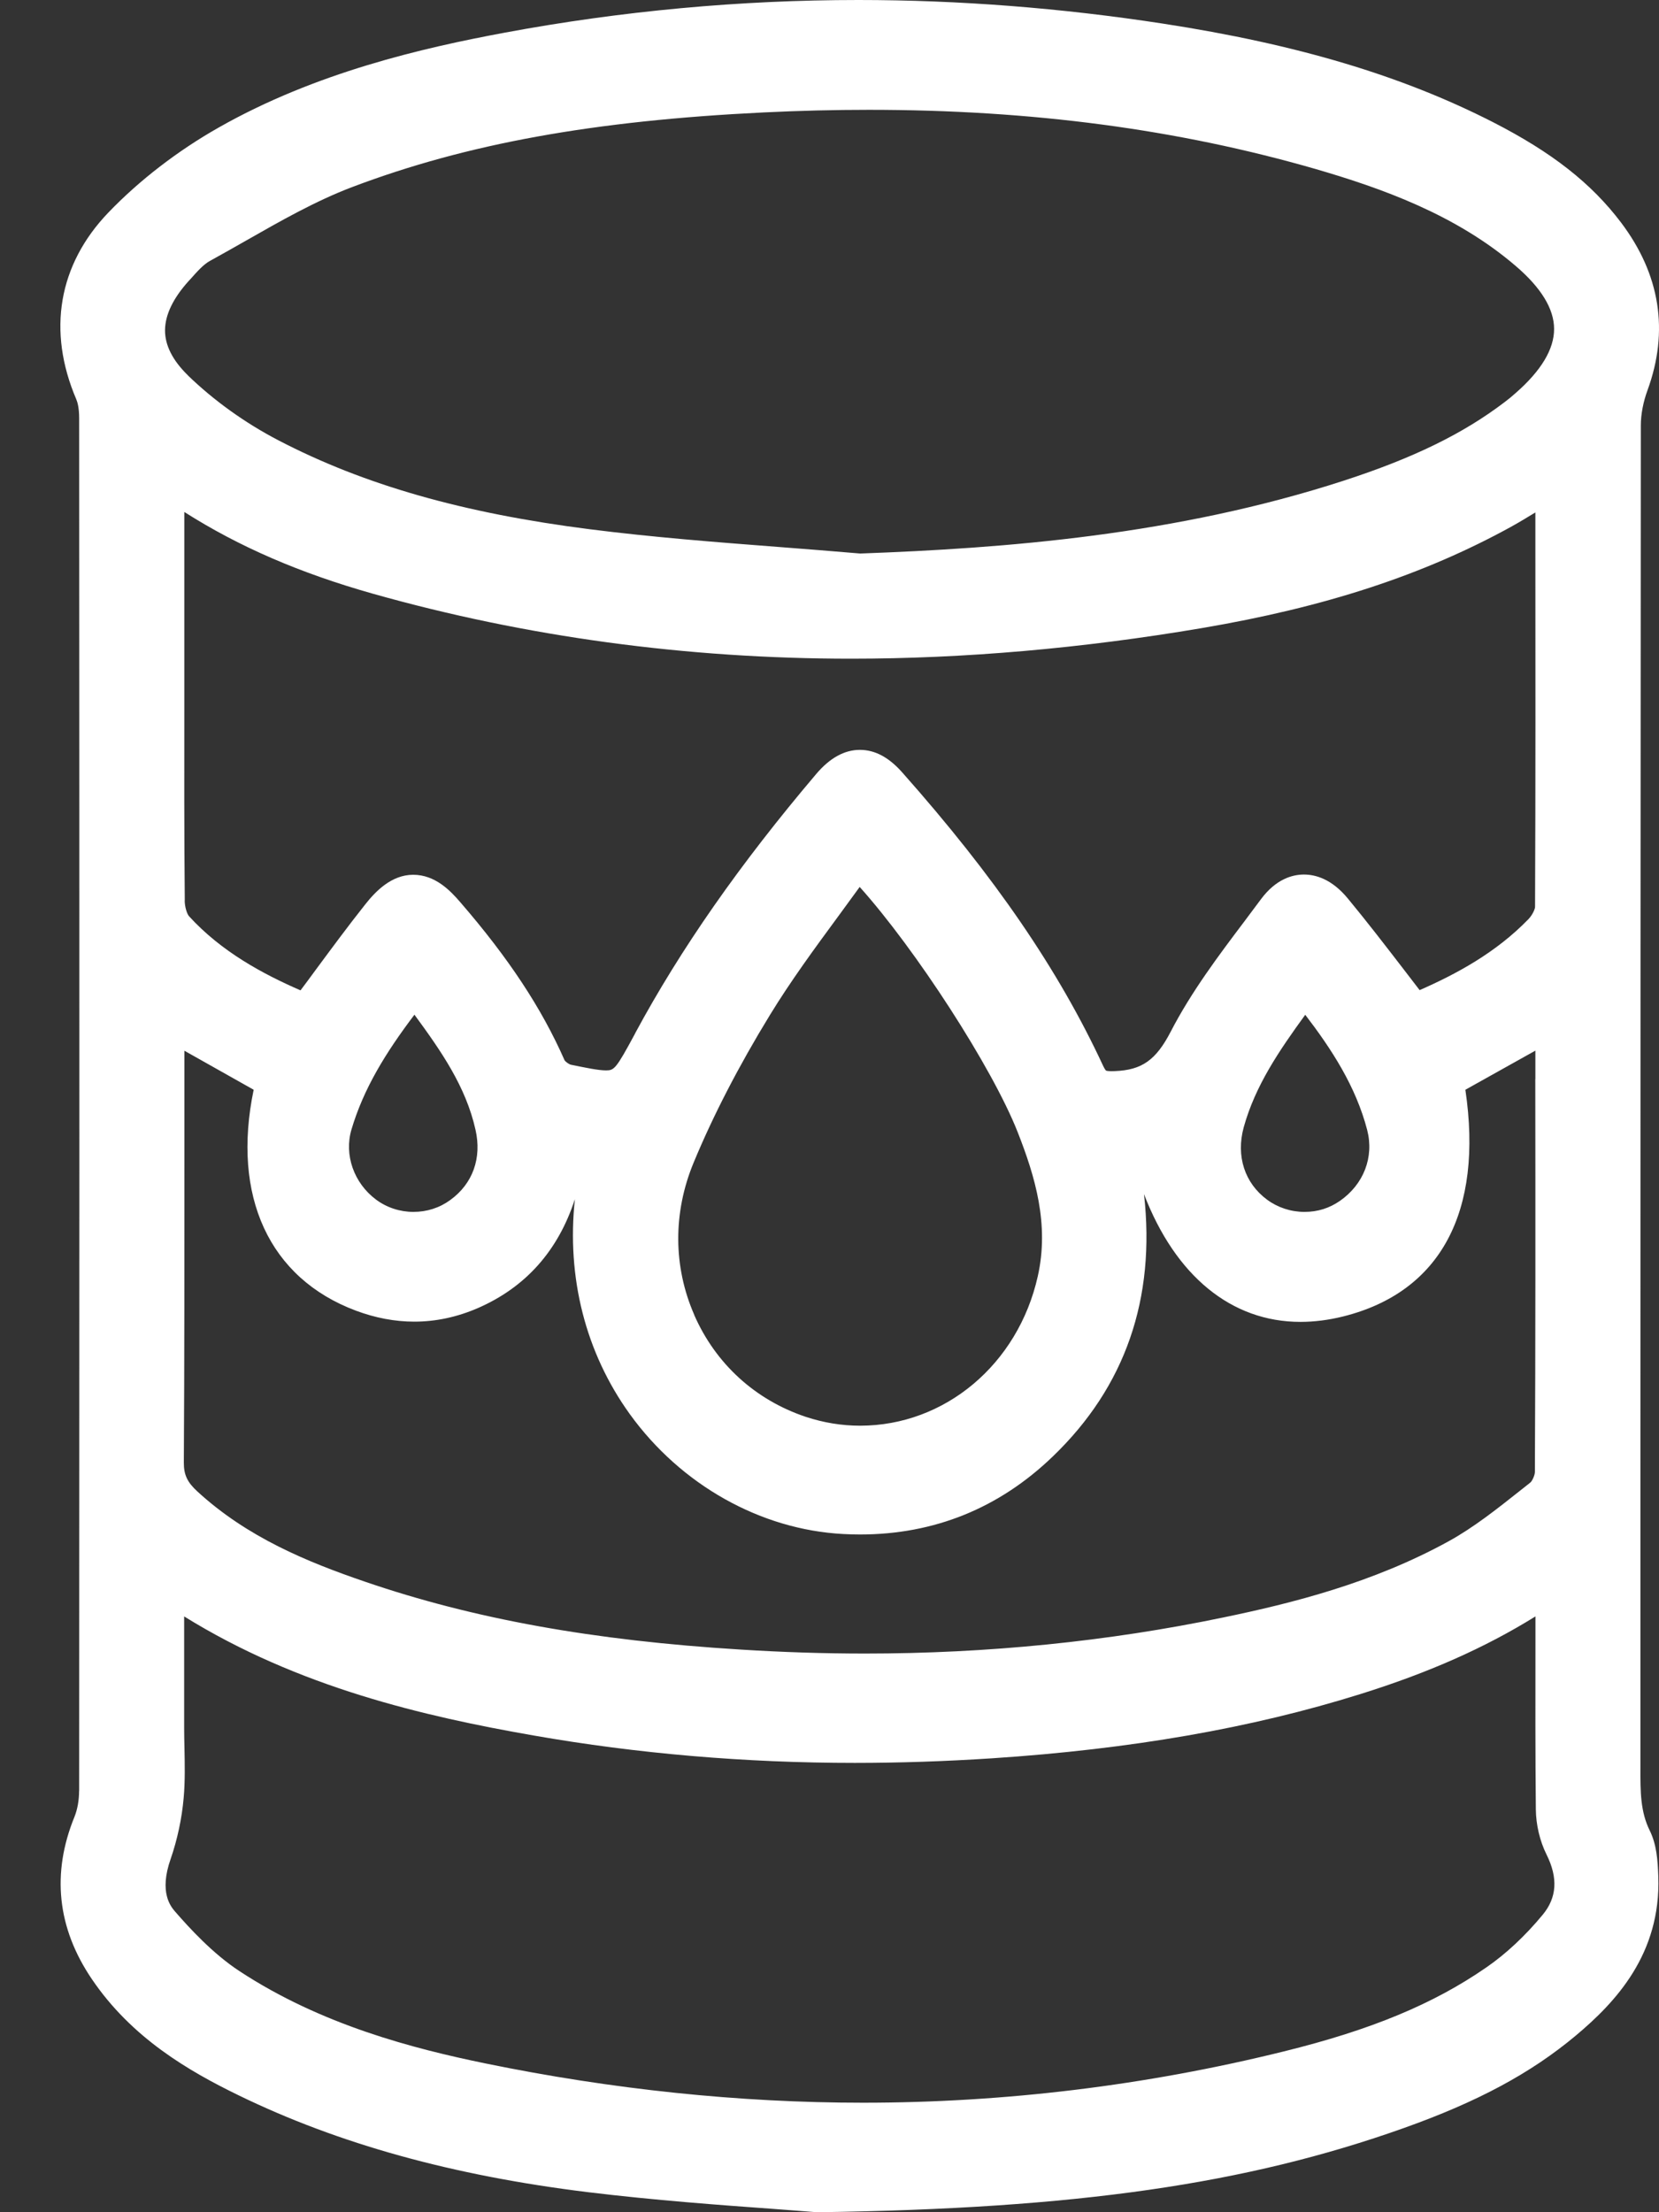<svg width="21" height="28" viewBox="0 0 21 28" fill="none" xmlns="http://www.w3.org/2000/svg">
<rect x="0" y="0" width="21" height="28" fill="#333333" stroke="none"/>
<path d="M1.002 22.667C1.005 17.636 1.006 12.278 1.002 5.293C1.002 5.166 0.982 5.093 0.966 5.055C0.595 4.189 0.739 3.35 1.371 2.691C1.764 2.282 2.249 1.908 2.772 1.612C3.994 0.919 5.347 0.607 6.391 0.413C7.864 0.139 9.369 0 10.865 0C12.137 0 13.434 0.101 14.721 0.299C16.417 0.56 17.745 0.957 18.9 1.547C19.644 1.928 20.143 2.319 20.519 2.816C21.015 3.473 21.129 4.189 20.854 4.941C20.8 5.088 20.77 5.246 20.77 5.385C20.766 9.797 20.766 14.209 20.765 18.621V22.379C20.764 22.676 20.764 22.931 20.884 23.172C20.97 23.348 20.984 23.545 20.991 23.749C21.026 24.731 20.451 25.342 19.946 25.765C19.377 26.241 18.705 26.602 17.769 26.935C15.771 27.646 13.623 27.955 10.358 28H10.347H10.337C10.179 27.987 9.984 27.973 9.762 27.956C9.139 27.911 8.284 27.849 7.44 27.746C5.731 27.536 4.287 27.136 3.024 26.522C2.386 26.212 1.667 25.794 1.163 25.05C0.724 24.403 0.65 23.71 0.944 22.992C0.98 22.902 1.001 22.787 1.001 22.667L1.002 22.667ZM10.925 26.614C12.717 26.614 14.508 26.396 16.25 25.965C17.354 25.693 18.145 25.365 18.815 24.901C19.061 24.732 19.306 24.503 19.527 24.236C19.708 24.018 19.724 23.769 19.576 23.472C19.492 23.304 19.443 23.096 19.441 22.902C19.434 22.203 19.435 21.512 19.436 20.781C19.436 20.674 19.436 20.567 19.436 20.459C18.797 20.856 18.081 21.173 17.216 21.443C15.842 21.873 14.317 22.139 12.555 22.255C11.973 22.293 11.39 22.313 10.822 22.313C9.434 22.313 8.066 22.196 6.754 21.966C5.368 21.724 3.773 21.354 2.331 20.459V21.867C2.331 21.954 2.333 22.04 2.335 22.126C2.339 22.331 2.344 22.542 2.325 22.755C2.302 23.019 2.244 23.286 2.16 23.529C2.01 23.955 2.164 24.132 2.213 24.191C2.404 24.411 2.697 24.729 3.029 24.947C4.067 25.63 5.237 25.93 6.141 26.116C7.747 26.446 9.357 26.614 10.925 26.614H10.925ZM4.761 15.184C4.895 15.284 5.063 15.339 5.233 15.339C5.403 15.339 5.564 15.288 5.699 15.189C5.984 14.983 6.101 14.658 6.019 14.299C5.897 13.754 5.586 13.306 5.246 12.843C4.877 13.331 4.602 13.781 4.449 14.296C4.354 14.617 4.479 14.974 4.761 15.184V15.184ZM8.787 16.642C9.058 17.261 9.56 17.719 10.2 17.933C10.424 18.007 10.655 18.045 10.887 18.045C11.961 18.045 12.886 17.268 13.136 16.156C13.285 15.497 13.102 14.89 12.883 14.332C12.56 13.51 11.587 12.011 10.882 11.226C10.794 11.347 10.706 11.468 10.62 11.585C10.305 12.013 10.008 12.418 9.744 12.85C9.352 13.491 9.027 14.119 8.779 14.718C8.518 15.349 8.521 16.032 8.788 16.642H8.787ZM16.04 15.185C16.174 15.284 16.341 15.339 16.512 15.339C16.682 15.339 16.828 15.291 16.959 15.201C17.262 14.991 17.395 14.646 17.306 14.302C17.162 13.748 16.853 13.276 16.522 12.844C16.191 13.3 15.889 13.741 15.743 14.269C15.644 14.633 15.755 14.975 16.04 15.185ZM19.435 13.659V13.298C19.435 13.298 18.775 13.667 18.549 13.793C18.778 15.339 18.233 16.355 17.003 16.662C16.819 16.708 16.636 16.731 16.461 16.731C15.585 16.731 14.878 16.147 14.481 15.114C14.63 16.437 14.244 17.552 13.328 18.433C12.648 19.089 11.826 19.422 10.885 19.422C10.815 19.422 10.744 19.42 10.673 19.416C9.628 19.361 8.619 18.795 7.972 17.898C7.411 17.119 7.171 16.169 7.277 15.178C7.066 15.829 6.655 16.292 6.05 16.556C5.787 16.67 5.517 16.728 5.244 16.728C4.999 16.728 4.751 16.681 4.505 16.589C3.407 16.178 2.931 15.14 3.211 13.793L2.334 13.299C2.334 13.732 2.334 14.165 2.334 14.597C2.334 15.88 2.335 17.206 2.327 18.51C2.326 18.665 2.37 18.76 2.498 18.877C3.131 19.459 3.891 19.77 4.619 20.019C5.993 20.49 7.507 20.764 9.382 20.879C9.909 20.912 10.435 20.929 10.948 20.929C12.505 20.929 14.029 20.775 15.481 20.473C16.356 20.292 17.379 20.035 18.335 19.509C18.649 19.337 18.948 19.1 19.237 18.871L19.372 18.764C19.394 18.746 19.429 18.672 19.429 18.631C19.437 16.974 19.436 15.289 19.434 13.659H19.435ZM2.338 11.396C2.338 11.479 2.367 11.568 2.393 11.597C2.803 12.046 3.325 12.326 3.804 12.535C3.867 12.451 3.929 12.368 3.99 12.284C4.204 11.995 4.405 11.722 4.621 11.45C4.749 11.287 4.952 11.072 5.23 11.072C5.508 11.072 5.699 11.271 5.827 11.42C6.438 12.126 6.857 12.762 7.146 13.419C7.158 13.439 7.203 13.471 7.226 13.476C7.421 13.516 7.575 13.548 7.671 13.548C7.774 13.548 7.797 13.531 8.036 13.087L8.041 13.076C8.615 12.011 9.364 10.937 10.333 9.795C10.504 9.594 10.689 9.491 10.884 9.491C11.079 9.491 11.254 9.588 11.422 9.778C12.592 11.097 13.4 12.276 13.963 13.489C13.987 13.54 14.001 13.551 14.001 13.551C14.002 13.551 14.016 13.558 14.07 13.558C14.083 13.558 14.096 13.558 14.111 13.557C14.454 13.544 14.633 13.418 14.82 13.056C15.081 12.552 15.424 12.096 15.757 11.655C15.826 11.564 15.894 11.473 15.961 11.382C16.152 11.124 16.363 11.069 16.505 11.069C16.648 11.069 16.855 11.122 17.061 11.372C17.304 11.666 17.531 11.961 17.772 12.274C17.837 12.359 17.904 12.445 17.97 12.532C18.43 12.33 18.934 12.061 19.348 11.633C19.397 11.582 19.43 11.508 19.431 11.48C19.438 9.93 19.436 8.354 19.435 6.829V6.486C19.333 6.548 19.23 6.611 19.123 6.67C18.016 7.278 16.774 7.685 15.212 7.95C13.696 8.207 12.201 8.337 10.772 8.337C8.692 8.337 6.658 8.061 4.725 7.516C3.797 7.254 3.027 6.921 2.333 6.48V8.91C2.332 9.725 2.331 10.567 2.339 11.396H2.338ZM2.378 4.751C2.706 5.069 3.103 5.354 3.526 5.574C4.608 6.137 5.861 6.495 7.468 6.699C8.255 6.799 9.062 6.862 9.844 6.922C10.192 6.949 10.541 6.976 10.889 7.006C12.722 6.939 14.881 6.775 17.012 6.083C17.891 5.797 18.518 5.491 19.044 5.091C19.093 5.054 19.139 5.017 19.184 4.976C19.509 4.692 19.673 4.419 19.672 4.163C19.672 3.911 19.509 3.643 19.189 3.369C18.425 2.712 17.479 2.38 16.656 2.14C14.91 1.636 13.06 1.39 10.998 1.39C10.566 1.39 10.118 1.401 9.666 1.423C7.513 1.528 5.907 1.819 4.457 2.368C3.998 2.542 3.55 2.797 3.117 3.044C2.964 3.131 2.811 3.218 2.658 3.302C2.576 3.346 2.494 3.439 2.414 3.529L2.386 3.559C2.191 3.776 2.091 3.984 2.089 4.177C2.087 4.368 2.184 4.561 2.378 4.75V4.751Z" fill="white"/>
</svg>
